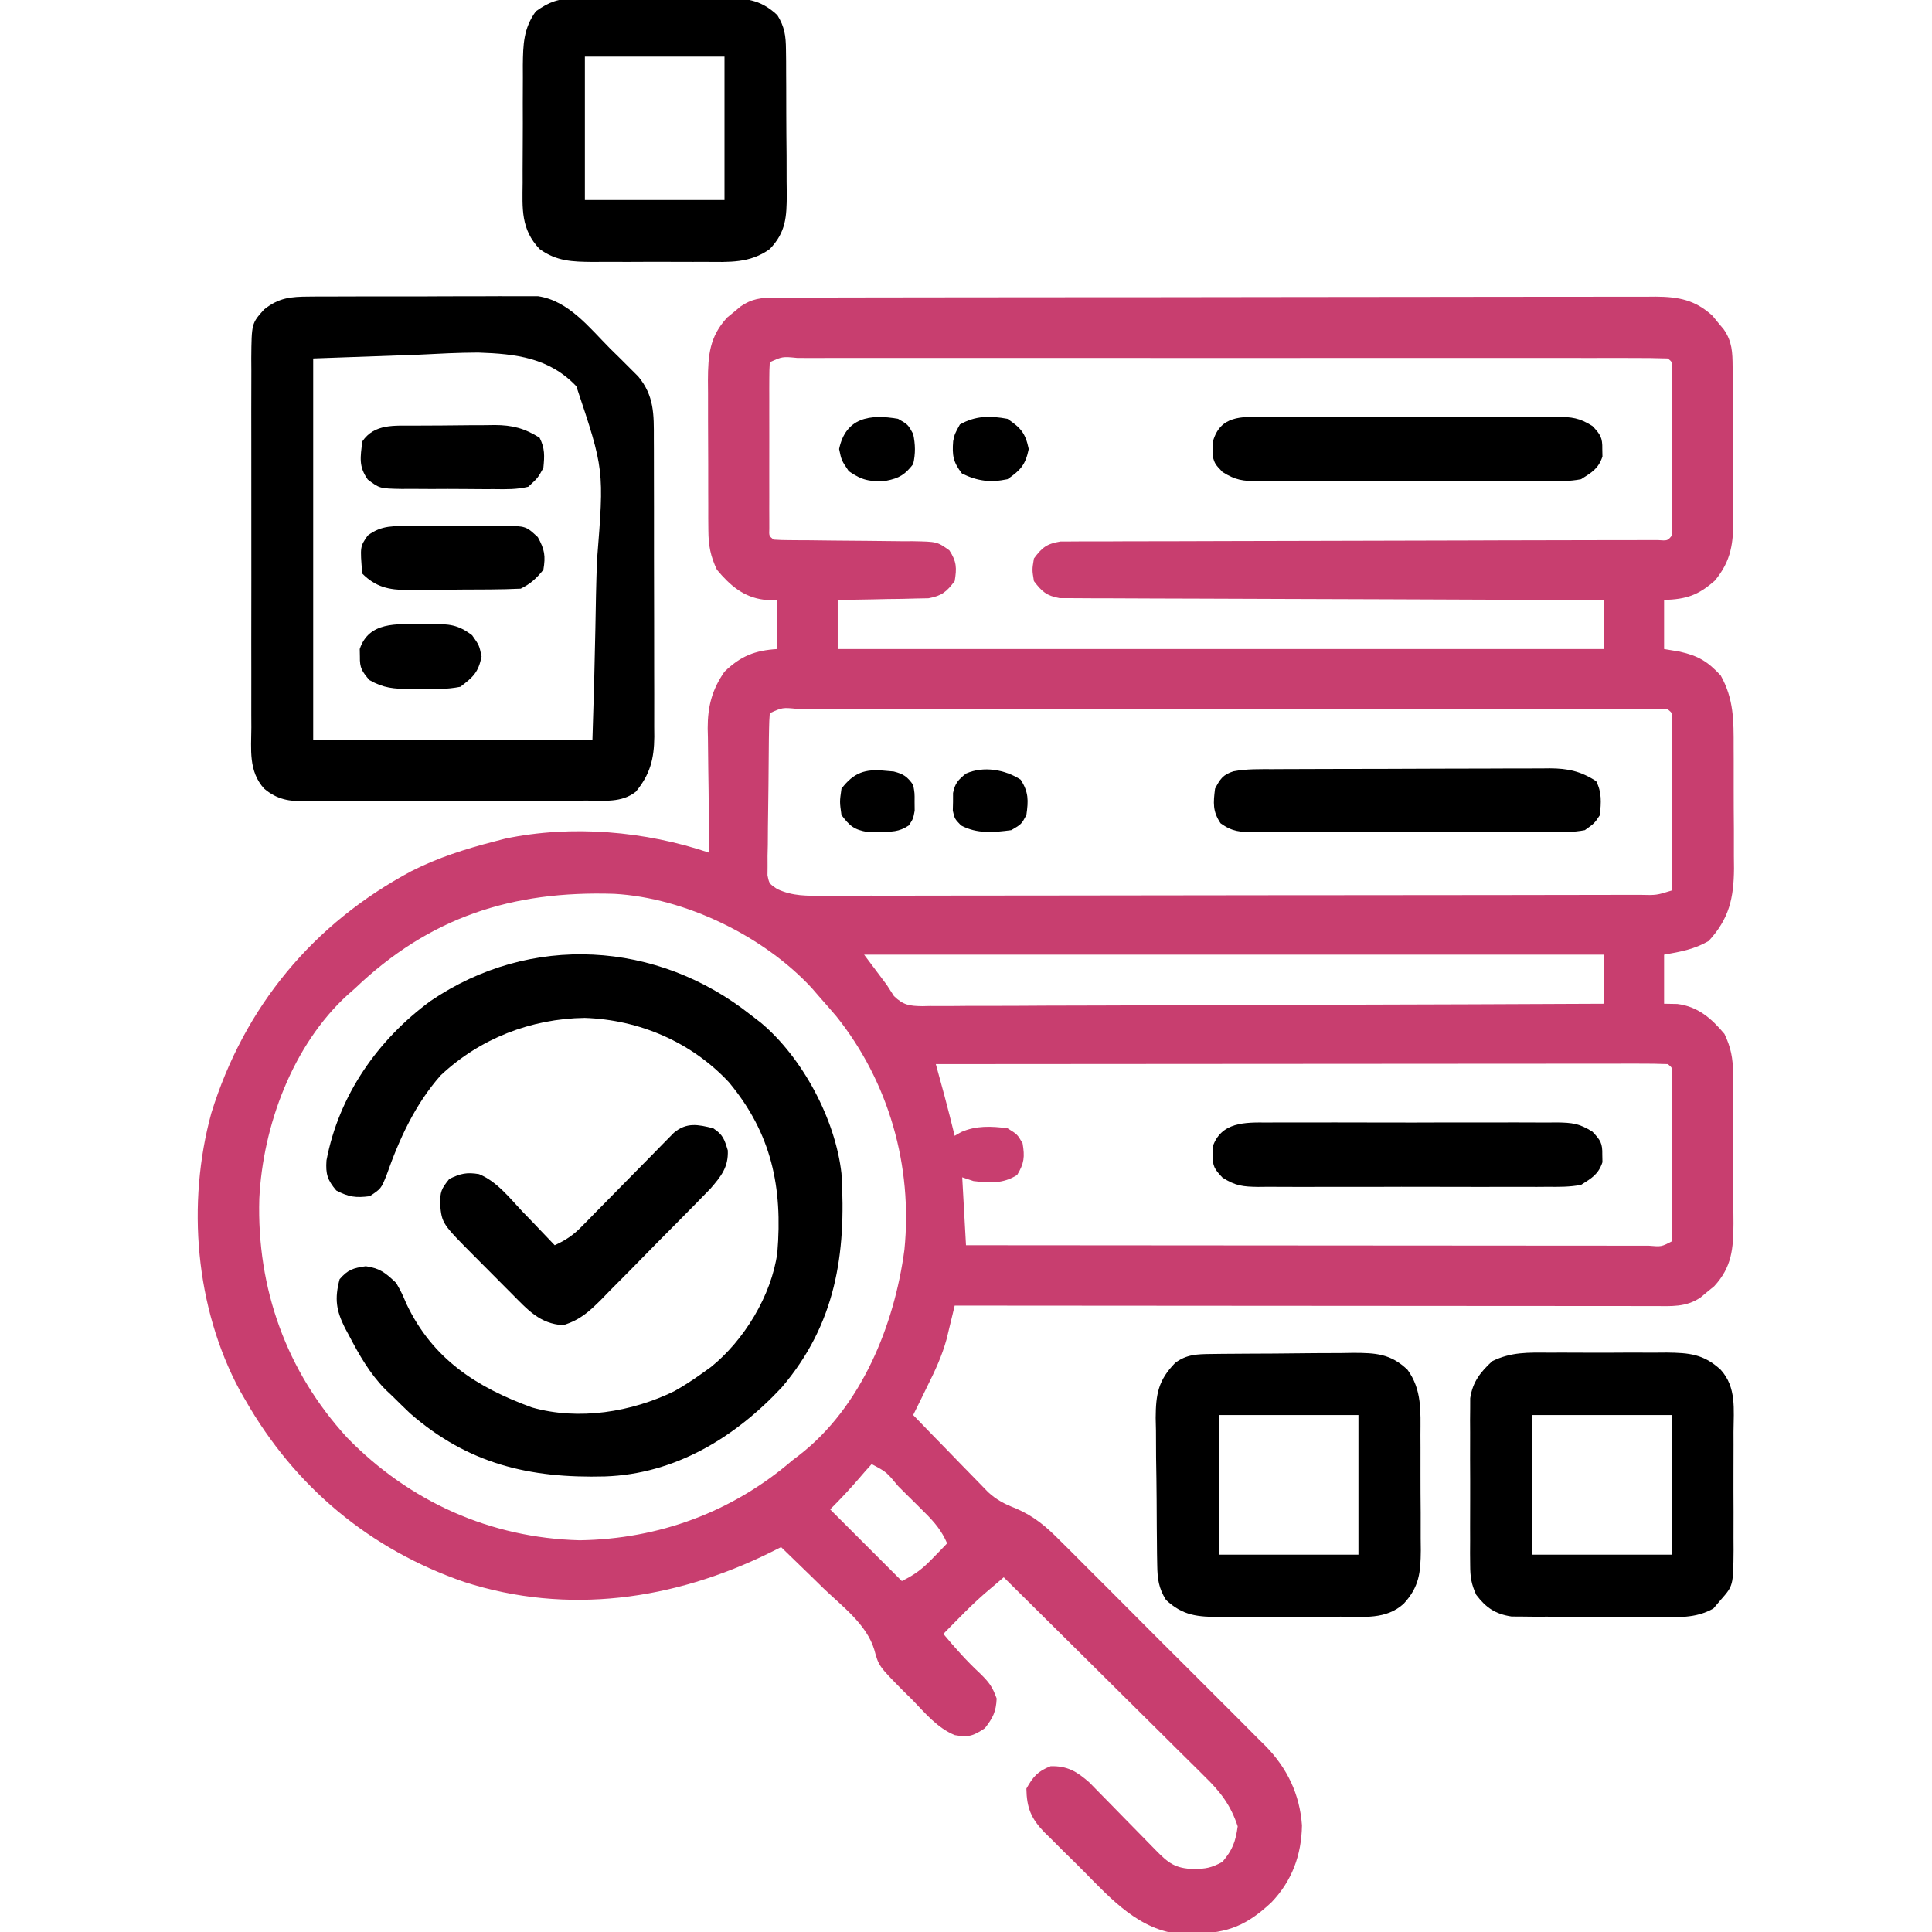 <svg width="512" height="512" viewBox="0 0 512 512" fill="none" xmlns="http://www.w3.org/2000/svg">
<g clip-path="url(#clip0_5_6)">
<path d="M205.179 78.869C206.462 78.863 206.462 78.863 207.772 78.857C208.712 78.858 209.653 78.859 210.622 78.86C211.62 78.857 212.619 78.854 213.648 78.851C217.011 78.842 220.373 78.84 223.736 78.839C226.14 78.834 228.545 78.829 230.949 78.824C237.492 78.811 244.036 78.804 250.579 78.8C254.665 78.797 258.75 78.793 262.836 78.788C274.146 78.776 285.457 78.766 296.768 78.762C297.854 78.762 297.854 78.762 298.961 78.762C299.687 78.761 300.413 78.761 301.16 78.761C302.631 78.761 304.101 78.76 305.572 78.76C306.301 78.76 307.031 78.759 307.782 78.759C319.602 78.755 331.422 78.738 343.242 78.714C355.376 78.691 367.51 78.678 379.644 78.677C386.458 78.676 393.271 78.67 400.084 78.652C406.492 78.635 412.9 78.634 419.308 78.642C421.661 78.643 424.015 78.639 426.368 78.629C429.578 78.616 432.788 78.622 435.998 78.632C436.931 78.624 437.865 78.616 438.827 78.608C444.85 78.654 449.267 79.479 453.863 83.719C454.342 84.307 454.82 84.894 455.312 85.5C455.804 86.088 456.295 86.676 456.801 87.281C459.053 90.509 459.133 93.394 459.161 97.202C459.171 98.264 459.18 99.325 459.19 100.419C459.197 102.139 459.197 102.139 459.203 103.895C459.209 105.075 459.215 106.255 459.22 107.471C459.23 109.97 459.236 112.469 459.24 114.968C459.25 118.787 459.281 122.605 459.312 126.424C459.319 128.852 459.324 131.279 459.328 133.707C459.34 134.848 459.353 135.989 459.366 137.164C459.347 143.865 458.872 148.532 454.457 153.863C450.009 157.783 446.929 158.792 441 159C441 163.29 441 167.58 441 172C442.361 172.227 443.722 172.454 445.125 172.687C450.078 173.809 452.527 175.279 456 179C459.489 185.237 459.452 190.954 459.434 197.996C459.439 199.144 459.444 200.291 459.449 201.473C459.456 203.893 459.455 206.313 459.446 208.733C459.438 212.422 459.466 216.11 459.498 219.799C459.5 222.156 459.499 224.514 459.496 226.871C459.507 227.967 459.519 229.063 459.53 230.192C459.46 238 458.262 243.458 452.812 249.375C448.951 251.606 445.385 252.215 441 253C441 257.29 441 261.58 441 266C442.155 266.021 443.31 266.041 444.5 266.062C449.954 266.732 453.542 269.876 457 274C458.711 277.597 459.255 280.462 459.275 284.429C459.284 285.491 459.294 286.552 459.304 287.646C459.302 289.351 459.302 289.351 459.301 291.09C459.305 292.267 459.309 293.444 459.314 294.657C459.32 297.145 459.32 299.632 459.316 302.119C459.313 305.92 459.336 309.72 459.361 313.521C459.364 315.94 459.364 318.359 459.363 320.777C459.372 321.912 459.382 323.046 459.391 324.215C459.352 330.867 458.987 335.762 454.281 340.863C453.693 341.342 453.106 341.82 452.5 342.312C451.912 342.804 451.324 343.295 450.719 343.801C446.854 346.497 442.815 346.138 438.312 346.12C437.126 346.122 437.126 346.122 435.916 346.123C433.258 346.124 430.6 346.119 427.943 346.114C426.041 346.113 424.139 346.113 422.237 346.114C417.066 346.114 411.895 346.108 406.724 346.101C401.322 346.095 395.921 346.095 390.52 346.093C380.288 346.09 370.057 346.082 359.825 346.072C348.178 346.061 336.532 346.055 324.885 346.05C300.923 346.04 276.962 346.022 253 346C252.807 346.81 252.614 347.619 252.416 348.453C252.156 349.523 251.896 350.592 251.628 351.694C251.373 352.751 251.118 353.808 250.856 354.897C249.649 359.273 247.842 363.205 245.812 367.25C245.444 368.007 245.076 368.763 244.697 369.543C243.808 371.367 242.906 373.184 242 375C245.094 378.219 248.205 381.42 251.332 384.607C252.391 385.691 253.445 386.779 254.494 387.872C256.014 389.453 257.55 391.016 259.09 392.578C260.006 393.521 260.923 394.463 261.867 395.435C264.183 397.558 266.334 398.634 269.257 399.762C274.103 401.861 277.345 404.634 281.017 408.37C281.975 409.315 281.975 409.315 282.952 410.279C285.039 412.344 287.108 414.427 289.176 416.512C290.632 417.965 292.09 419.417 293.548 420.869C296.592 423.907 299.628 426.953 302.657 430.006C306.529 433.905 310.422 437.782 314.322 441.652C317.333 444.645 320.332 447.65 323.327 450.658C324.757 452.092 326.191 453.522 327.629 454.948C329.642 456.948 331.638 458.963 333.63 460.983C334.219 461.562 334.807 462.14 335.414 462.736C341.141 468.611 344.447 475.509 345.035 483.742C344.913 491.599 342.399 498.452 336.949 504.141C330.558 510.113 325.611 512.28 316.75 512.438C315.528 512.477 314.306 512.517 313.047 512.559C302.021 511.638 294.516 503.331 287.192 495.899C285.428 494.116 283.637 492.364 281.842 490.613C280.704 489.476 279.568 488.336 278.434 487.195C277.901 486.678 277.369 486.162 276.821 485.629C273.241 481.934 272.092 479.135 272 474C273.799 470.817 275.015 469.379 278.438 468.062C282.898 467.954 285.417 469.486 288.739 472.414C289.723 473.405 290.699 474.404 291.668 475.41C292.189 475.938 292.71 476.465 293.246 477.009C294.901 478.686 296.545 480.374 298.188 482.062C299.843 483.753 301.5 485.441 303.161 487.127C304.191 488.174 305.219 489.225 306.242 490.279C309.656 493.765 311.445 495.157 316.312 495.312C319.602 495.26 320.953 495.025 323.938 493.438C326.606 490.284 327.444 488.1 328 484C326.125 478.35 323.465 474.899 319.243 470.789C318.668 470.213 318.092 469.636 317.498 469.042C315.608 467.155 313.705 465.283 311.801 463.41C310.481 462.098 309.163 460.785 307.845 459.472C304.387 456.029 300.917 452.598 297.444 449.169C293.897 445.664 290.362 442.147 286.826 438.631C279.895 431.743 272.952 424.867 266 418C264.888 418.946 263.777 419.893 262.666 420.84C262.047 421.368 261.428 421.895 260.79 422.438C258.444 424.485 256.247 426.657 254.062 428.875C253.29 429.656 252.518 430.437 251.723 431.242C251.154 431.822 250.586 432.402 250 433C253.131 436.741 256.232 440.248 259.812 443.562C262.133 445.862 262.989 446.969 264.125 450.125C263.973 453.619 263.135 455.255 261 458C257.921 460.053 256.631 460.474 253.033 459.825C248.42 457.954 245.147 453.955 241.75 450.438C240.948 449.651 240.146 448.864 239.32 448.053C232.869 441.51 232.869 441.51 231.684 437.16C229.668 430.49 223.208 425.701 218.312 421C217.217 419.93 216.123 418.858 215.029 417.785C212.366 415.176 209.687 412.584 207 410C205.535 410.729 205.535 410.729 204.041 411.473C178.578 424.022 150.414 428.066 123.015 419.235C97.953 410.573 78.111 394.001 65 371C64.526 370.178 64.051 369.355 63.562 368.508C51.738 346.558 49.456 318.895 56 295C64.719 266.762 83.032 244.723 109.044 230.852C116.089 227.271 123.365 224.969 131 223C131.946 222.754 132.892 222.508 133.867 222.254C151.514 218.546 171.03 220.252 188 226C187.979 224.83 187.958 223.66 187.937 222.455C187.864 218.087 187.818 213.718 187.78 209.35C187.76 207.464 187.733 205.579 187.698 203.693C187.649 200.973 187.627 198.252 187.609 195.531C187.589 194.698 187.568 193.864 187.547 193.005C187.545 187.236 188.672 182.781 192 178C196.309 173.844 200.062 172.364 206 172C206 167.71 206 163.42 206 159C204.845 158.979 203.69 158.959 202.5 158.937C197.046 158.268 193.458 155.124 190 151C188.289 147.403 187.745 144.538 187.725 140.571C187.716 139.509 187.706 138.448 187.696 137.354C187.698 135.649 187.698 135.649 187.699 133.91C187.695 132.733 187.691 131.556 187.686 130.343C187.68 127.855 187.68 125.368 187.684 122.881C187.687 119.08 187.664 115.28 187.639 111.479C187.636 109.06 187.636 106.641 187.637 104.223C187.628 103.088 187.618 101.954 187.609 100.785C187.648 94.133 188.013 89.238 192.719 84.137C193.307 83.659 193.894 83.18 194.5 82.688C195.088 82.196 195.676 81.705 196.281 81.199C199.189 79.17 201.743 78.874 205.179 78.869ZM204 96C203.902 97.437 203.872 98.88 203.871 100.32C203.867 101.238 203.864 102.156 203.861 103.101C203.863 104.099 203.865 105.097 203.867 106.125C203.866 107.142 203.865 108.159 203.864 109.208C203.864 111.363 203.865 113.518 203.87 115.674C203.875 118.986 203.87 122.297 203.863 125.609C203.864 127.698 203.865 129.786 203.867 131.875C203.865 132.873 203.863 133.871 203.861 134.899C203.864 135.817 203.867 136.734 203.871 137.68C203.871 138.492 203.872 139.304 203.873 140.14C203.796 142.015 203.796 142.015 205 143C206.36 143.101 207.725 143.136 209.089 143.142C209.957 143.149 210.825 143.156 211.719 143.163C212.664 143.167 213.609 143.171 214.582 143.176C216.566 143.199 218.549 143.223 220.533 143.248C223.674 143.283 226.814 143.313 229.954 143.326C232.977 143.341 235.998 143.382 239.02 143.426C239.958 143.424 240.897 143.422 241.864 143.42C248.358 143.542 248.358 143.542 251.593 145.848C253.528 148.807 253.578 150.533 253 154C250.828 156.851 249.627 157.883 246.067 158.546C244.402 158.577 244.402 158.577 242.703 158.609C241.498 158.642 240.293 158.674 239.051 158.707C237.169 158.728 237.169 158.728 235.25 158.75C233.98 158.78 232.711 158.809 231.402 158.84C228.269 158.911 225.134 158.958 222 159C222 163.29 222 167.58 222 172C288.99 172 355.98 172 425 172C425 167.71 425 163.42 425 159C423.167 158.996 421.335 158.993 419.446 158.989C402.2 158.952 384.954 158.895 367.708 158.816C358.841 158.776 349.974 158.744 341.107 158.729C333.379 158.716 325.652 158.689 317.924 158.645C313.832 158.623 309.739 158.607 305.647 158.608C301.795 158.609 297.945 158.591 294.093 158.559C292.679 158.55 291.265 158.549 289.851 158.554C287.921 158.561 285.991 158.541 284.062 158.519C282.981 158.515 281.901 158.512 280.788 158.508C277.313 157.875 276.126 156.773 274 154C273.5 151 273.5 151 274 148C276.201 145.058 277.387 144.101 281.051 143.495C282.255 143.493 283.459 143.49 284.7 143.488C285.709 143.478 285.709 143.478 286.738 143.467C288.99 143.449 291.241 143.46 293.493 143.47C295.108 143.463 296.722 143.454 298.337 143.444C302.721 143.42 307.105 143.421 311.489 143.425C316.072 143.426 320.654 143.403 325.237 143.383C333.916 143.347 342.595 143.331 351.274 143.323C364.028 143.31 376.782 143.272 389.536 143.229C390.47 143.226 391.404 143.223 392.365 143.219C394.226 143.213 396.087 143.207 397.947 143.2C403.411 143.182 408.875 143.171 414.339 143.166C417.73 143.162 421.12 143.155 424.51 143.146C426.088 143.143 427.667 143.142 429.245 143.143C431.39 143.143 433.535 143.138 435.681 143.131C437.486 143.129 437.485 143.129 439.327 143.127C441.92 143.304 441.92 143.304 443 142C443.098 140.563 443.128 139.12 443.129 137.68C443.134 136.303 443.134 136.303 443.139 134.899C443.137 133.901 443.135 132.903 443.133 131.875C443.134 130.858 443.135 129.841 443.136 128.792C443.136 126.637 443.135 124.482 443.13 122.326C443.125 119.014 443.13 115.703 443.137 112.391C443.136 110.302 443.135 108.214 443.133 106.125C443.136 104.628 443.136 104.628 443.139 103.101C443.136 102.183 443.133 101.266 443.129 100.32C443.129 99.508 443.128 98.696 443.127 97.86C443.204 95.984 443.204 95.984 442 95C438.956 94.9 435.934 94.866 432.889 94.873C431.921 94.871 430.953 94.87 429.956 94.868C426.686 94.864 423.416 94.868 420.146 94.871C417.813 94.869 415.48 94.868 413.146 94.865C406.789 94.861 400.432 94.862 394.074 94.866C388.109 94.868 382.144 94.866 376.18 94.865C363.645 94.862 351.111 94.865 338.577 94.871C327.811 94.875 317.044 94.874 306.278 94.87C293.79 94.864 281.302 94.862 268.814 94.865C262.198 94.867 255.582 94.867 248.967 94.864C242.748 94.861 236.53 94.863 230.312 94.869C228.023 94.87 225.733 94.87 223.444 94.867C220.333 94.865 217.222 94.868 214.111 94.873C213.192 94.871 212.274 94.869 211.327 94.866C207.346 94.478 207.346 94.478 204 96ZM204 189C203.881 190.395 203.83 191.797 203.807 193.197C203.791 194.088 203.775 194.979 203.758 195.897C203.714 199.977 203.673 204.057 203.65 208.137C203.633 210.292 203.606 212.447 203.568 214.603C203.513 217.701 203.491 220.799 203.477 223.898C203.454 224.864 203.431 225.83 203.408 226.825C203.411 227.722 203.414 228.62 203.417 229.544C203.408 230.334 203.4 231.124 203.392 231.938C203.842 234.176 203.842 234.176 205.951 235.606C210.167 237.534 213.811 237.409 218.395 237.367C219.346 237.371 220.296 237.374 221.275 237.377C224.461 237.385 227.647 237.371 230.833 237.356C233.116 237.357 235.399 237.359 237.682 237.363C243.884 237.368 250.086 237.354 256.289 237.337C262.771 237.322 269.254 237.323 275.737 237.322C286.621 237.319 297.504 237.304 308.388 237.281C319.593 237.258 330.798 237.244 342.003 237.24C342.693 237.24 343.384 237.24 344.095 237.24C345.486 237.239 346.877 237.239 348.268 237.238C348.955 237.238 349.641 237.238 350.348 237.238C351.032 237.237 351.716 237.237 352.422 237.237C363.738 237.233 375.054 237.22 386.37 237.207C390.238 237.203 394.107 237.2 397.976 237.197C404.044 237.193 410.112 237.182 416.18 237.168C418.413 237.163 420.645 237.161 422.878 237.16C425.914 237.158 428.95 237.15 431.986 237.14C433.326 237.142 433.326 237.142 434.693 237.143C438.982 237.25 438.982 237.25 443 236C443.025 229.325 443.043 222.65 443.055 215.974C443.06 213.702 443.067 211.429 443.075 209.156C443.088 205.897 443.093 202.638 443.098 199.379C443.103 198.356 443.108 197.333 443.113 196.279C443.113 195.338 443.113 194.397 443.114 193.428C443.116 192.595 443.118 191.763 443.12 190.905C443.21 188.99 443.21 188.99 442 188C438.956 187.9 435.934 187.866 432.889 187.873C431.921 187.871 430.953 187.87 429.956 187.868C426.686 187.864 423.416 187.867 420.146 187.871C417.813 187.869 415.48 187.867 413.146 187.865C406.789 187.861 400.432 187.863 394.074 187.866C388.109 187.868 382.144 187.866 376.18 187.865C363.645 187.862 351.111 187.865 338.577 187.871C327.811 187.875 317.044 187.874 306.278 187.87C293.79 187.864 281.302 187.862 268.814 187.865C262.198 187.867 255.582 187.867 248.967 187.864C242.748 187.861 236.53 187.863 230.312 187.869C228.023 187.87 225.733 187.87 223.444 187.867C220.333 187.865 217.222 187.868 214.111 187.873C213.192 187.871 212.274 187.869 211.327 187.866C207.346 187.478 207.346 187.478 204 189ZM94 262C93.385 262.54 92.77 263.08 92.137 263.637C77.532 276.965 69.666 298.341 68.719 317.676C68.035 341.416 75.888 363.437 92 381C108.522 397.949 129.927 407.573 153.625 408.188C174.656 407.866 194.086 400.685 210 387C210.602 386.542 211.204 386.085 211.824 385.613C228.271 372.847 237.027 351.202 239.684 331.168C241.893 309.042 235.565 286.726 221.625 269.312C220.099 267.528 218.558 265.756 217 264C216.385 263.29 215.77 262.579 215.137 261.848C202.351 248.022 181.499 237.925 162.788 236.876C135.629 236.008 113.84 243.048 94 262ZM229 253C230.98 255.64 232.96 258.28 235 261C235.628 261.978 236.256 262.955 236.904 263.962C239.369 266.358 240.995 266.594 244.385 266.645C245.453 266.624 245.453 266.624 246.542 266.601C247.305 266.606 248.068 266.61 248.854 266.614C251.413 266.622 253.97 266.595 256.528 266.568C258.361 266.566 260.194 266.567 262.028 266.57C267.007 266.571 271.985 266.542 276.964 266.507C282.167 266.476 287.369 266.473 292.571 266.467C302.424 266.451 312.277 266.41 322.129 266.36C333.346 266.304 344.562 266.277 355.778 266.252C378.852 266.199 401.926 266.111 425 266C425 261.71 425 257.42 425 253C360.32 253 295.64 253 229 253ZM248 282C248.203 282.74 248.406 283.479 248.615 284.241C248.882 285.22 249.15 286.199 249.426 287.207C249.69 288.174 249.955 289.14 250.228 290.136C251.201 293.746 252.109 297.369 253 301C253.557 300.678 254.114 300.355 254.688 300.023C258.676 298.258 262.726 298.432 267 299C269.625 300.625 269.625 300.625 271 303C271.595 306.567 271.439 308.275 269.562 311.375C265.815 313.752 262.329 313.486 258 313C257.01 312.67 256.02 312.34 255 312C255.33 317.94 255.66 323.88 256 330C280.234 330.023 304.468 330.041 328.702 330.052C339.954 330.057 351.205 330.064 362.457 330.075C372.26 330.085 382.063 330.092 391.866 330.094C397.06 330.095 402.254 330.098 407.448 330.106C412.331 330.112 417.213 330.115 422.096 330.113C423.894 330.113 425.691 330.115 427.489 330.119C429.932 330.124 432.375 330.123 434.818 330.12C435.9 330.125 435.9 330.125 437.003 330.129C440.283 330.402 440.283 330.402 443 329C443.098 327.563 443.128 326.12 443.129 324.68C443.134 323.303 443.134 323.303 443.139 321.899C443.137 320.901 443.135 319.903 443.133 318.875C443.134 317.858 443.135 316.841 443.136 315.792C443.136 313.637 443.135 311.482 443.13 309.326C443.125 306.014 443.13 302.703 443.137 299.391C443.136 297.302 443.135 295.214 443.133 293.125C443.136 291.628 443.136 291.628 443.139 290.101C443.136 289.183 443.133 288.266 443.129 287.32C443.129 286.508 443.128 285.696 443.127 284.86C443.204 282.985 443.204 282.985 442 282C439.496 281.902 437.019 281.87 434.515 281.88C433.325 281.878 433.325 281.878 432.112 281.877C429.434 281.876 426.756 281.881 424.078 281.886C422.166 281.887 420.255 281.887 418.344 281.886C413.137 281.886 407.931 281.892 402.724 281.899C397.29 281.905 391.855 281.905 386.421 281.907C376.122 281.91 365.823 281.918 355.524 281.928C343.802 281.939 332.08 281.945 320.359 281.95C296.239 281.96 272.12 281.978 248 282ZM231 388C229.868 389.225 228.769 390.481 227.688 391.75C225.213 394.649 222.709 397.291 220 400C226.27 406.27 232.54 412.54 239 419C242.668 417.166 244.468 415.749 247.25 412.875C248.31 411.788 248.31 411.788 249.391 410.68C249.922 410.125 250.453 409.571 251 409C249.545 405.652 247.702 403.456 245.121 400.891C243.987 399.759 243.987 399.759 242.83 398.605C242.041 397.828 241.251 397.051 240.438 396.25C239.247 395.061 239.247 395.061 238.033 393.848C234.935 390.093 234.935 390.093 231 388Z" fill="#C83E6F"/>
<path d="M81.99 78.596C82.674 78.589 83.357 78.582 84.061 78.575C86.311 78.557 88.559 78.561 90.809 78.566C92.379 78.562 93.949 78.556 95.519 78.55C98.807 78.542 102.094 78.544 105.382 78.554C109.587 78.565 113.79 78.545 117.994 78.516C121.237 78.498 124.478 78.498 127.72 78.504C129.27 78.504 130.82 78.498 132.369 78.485C134.54 78.47 136.71 78.481 138.881 78.498C140.73 78.499 140.73 78.499 142.617 78.499C150.704 79.697 156.236 86.903 161.75 92.438C162.612 93.284 163.475 94.13 164.363 95.002C165.187 95.825 166.011 96.648 166.859 97.496C167.607 98.24 168.354 98.985 169.124 99.752C173.382 104.855 173.293 109.843 173.275 116.193C173.28 117.111 173.285 118.028 173.29 118.974C173.304 122.002 173.303 125.03 173.301 128.059C173.305 130.167 173.309 132.275 173.314 134.384C173.321 138.801 173.321 143.219 173.316 147.636C173.31 153.293 173.327 158.95 173.35 164.607C173.365 168.961 173.366 173.314 173.362 177.668C173.363 179.754 173.368 181.839 173.378 183.925C173.391 186.843 173.384 189.76 173.372 192.677C173.38 193.536 173.388 194.395 173.395 195.28C173.345 201.077 172.3 205.22 168.5 209.812C164.733 212.794 160.113 212.155 155.569 212.161C154.708 212.166 153.848 212.171 152.961 212.176C150.112 212.191 147.263 212.198 144.414 212.203C142.435 212.209 140.456 212.215 138.477 212.22C134.326 212.231 130.174 212.237 126.023 212.24C120.705 212.246 115.386 212.27 110.068 212.298C105.979 212.317 101.89 212.322 97.802 212.324C95.841 212.327 93.88 212.335 91.919 212.348C89.176 212.365 86.433 212.363 83.69 212.356C82.88 212.366 82.071 212.375 81.237 212.384C76.643 212.35 73.571 211.981 70 209C65.824 204.362 66.578 198.659 66.612 192.771C66.606 191.638 66.601 190.504 66.596 189.336C66.583 185.588 66.591 181.841 66.602 178.094C66.6 175.49 66.597 172.886 66.593 170.282C66.587 164.824 66.595 159.367 66.609 153.91C66.625 147.606 66.62 141.303 66.603 134.999C66.588 128.928 66.59 122.856 66.599 116.785C66.6 114.205 66.598 111.624 66.591 109.044C66.584 105.438 66.595 101.834 66.612 98.228C66.606 97.16 66.6 96.092 66.593 94.992C66.673 85.694 66.673 85.694 70 82C73.932 78.877 77.044 78.618 81.99 78.596ZM83 95C83 128.33 83 161.66 83 196C107.42 196 131.84 196 157 196C157.466 181.284 157.466 181.284 157.781 166.566C157.876 160.55 157.988 154.537 158.207 148.523C160.124 124.449 160.124 124.449 152.731 102.357C145.544 94.817 136.788 93.775 126.75 93.438C121.478 93.449 116.275 93.733 111 94C101.76 94.33 92.52 94.66 83 95Z" fill="black"/>
<path d="M199 269C199.851 269.654 200.702 270.307 201.578 270.98C212.652 280.214 221.407 296.649 223 311C224.297 332.399 221.446 350.928 207.16 367.691C194.754 380.95 178.931 390.644 160.297 391.273C140.36 391.792 124.071 387.982 108.688 374.562C107.11 373.058 105.546 371.538 104 370C103.375 369.41 102.75 368.819 102.106 368.211C97.976 363.978 95.223 359.139 92.5 353.937C92.137 353.264 91.774 352.592 91.4 351.898C89.085 347.249 88.63 344.196 90 339C92.232 336.437 93.581 336.062 96.938 335.562C100.792 336.113 102.176 337.353 105 340C106.484 342.664 106.484 342.664 107.75 345.625C114.681 360.16 126.275 367.651 141 373C153.372 376.508 167.377 374.212 178.703 368.68C181.255 367.247 183.621 365.703 186 364C186.771 363.448 187.542 362.897 188.336 362.328C197.164 355.278 204.456 343.304 206 332C207.436 314.68 204.503 300.379 193.121 286.75C183.142 276.105 169.427 270.25 154.938 269.75C140.74 269.961 127.179 275.201 116.773 284.992C109.994 292.668 105.793 301.87 102.438 311.437C101 315 101 315 98 317C94.313 317.481 92.439 317.229 89.125 315.5C86.781 312.743 86.271 311.131 86.52 307.527C89.799 290.277 100.101 275.528 114.125 265.25C140.572 247.273 174.166 249.266 199 269Z" fill="black"/>
<path d="M320.927 358.823C322.429 358.804 322.429 358.804 323.962 358.784C325.584 358.773 325.584 358.773 327.238 358.762C328.352 358.754 329.465 358.746 330.613 358.737C332.971 358.723 335.328 358.713 337.686 358.705C341.288 358.688 344.889 358.644 348.49 358.6C350.781 358.589 353.072 358.581 355.363 358.574C356.439 358.557 357.514 358.539 358.622 358.521C364.532 358.538 368.515 358.719 373 363C376.867 368.321 376.451 373.994 376.434 380.313C376.439 381.4 376.444 382.487 376.45 383.607C376.456 385.9 376.455 388.192 376.446 390.485C376.438 393.988 376.466 397.489 376.498 400.992C376.5 403.224 376.499 405.456 376.496 407.688C376.507 408.731 376.519 409.775 376.53 410.851C376.474 416.706 376.143 420.496 372 425C367.336 429.264 361.308 428.45 355.348 428.434C354.215 428.439 353.082 428.444 351.915 428.449C349.522 428.456 347.129 428.455 344.736 428.446C341.079 428.438 337.424 428.466 333.768 428.498C331.44 428.5 329.113 428.499 326.785 428.496C325.694 428.507 324.604 428.519 323.48 428.53C317.379 428.474 313.555 428.232 309 424C307.057 420.88 306.732 418.438 306.678 414.792C306.659 413.754 306.639 412.715 306.62 411.646C306.611 410.529 306.603 409.412 306.594 408.262C306.582 407.108 306.571 405.953 306.559 404.764C306.54 402.323 306.527 399.881 306.52 397.439C306.5 393.712 306.438 389.986 306.375 386.26C306.362 383.885 306.352 381.511 306.344 379.137C306.307 377.471 306.307 377.471 306.269 375.771C306.305 369.473 306.946 365.781 311.418 361.202C314.428 358.915 317.292 358.864 320.927 358.823ZM323 375C323 387.21 323 399.42 323 412C335.21 412 347.42 412 360 412C360 399.79 360 387.58 360 375C347.79 375 335.58 375 323 375Z" fill="black"/>
<path d="M410.531 358.469C411.64 358.465 412.75 358.461 413.893 358.457C416.233 358.454 418.573 358.462 420.912 358.479C424.488 358.5 428.061 358.479 431.637 358.453C433.914 358.456 436.191 358.461 438.469 358.469C439.534 358.461 440.6 358.453 441.698 358.444C447.595 358.518 451.471 358.815 456 363C460.229 367.648 459.432 373.539 459.398 379.469C459.401 380.582 459.404 381.695 459.407 382.842C459.409 385.192 459.404 387.542 459.391 389.892C459.375 393.487 459.391 397.081 459.41 400.676C459.408 402.961 459.404 405.246 459.398 407.531C459.404 408.605 459.41 409.679 459.417 410.786C459.328 420.215 459.328 420.215 456 424C455.359 424.753 454.717 425.506 454.056 426.281C449.245 428.987 444.521 428.551 439.094 428.496C437.357 428.498 437.357 428.498 435.586 428.501C433.142 428.499 430.697 428.487 428.253 428.467C424.513 428.438 420.775 428.446 417.035 428.459C414.659 428.453 412.282 428.444 409.906 428.434C408.788 428.437 407.67 428.439 406.519 428.442C405.474 428.43 404.43 428.417 403.353 428.404C402.438 428.399 401.523 428.393 400.58 428.388C396.287 427.743 393.819 426.081 391.212 422.641C389.892 419.766 389.62 417.886 389.612 414.738C389.597 413.201 389.597 413.201 389.583 411.634C389.589 410.538 389.595 409.442 389.601 408.312C389.599 407.177 389.596 406.042 389.593 404.872C389.591 402.475 389.596 400.078 389.609 397.681C389.625 394.013 389.609 390.347 389.59 386.68C389.592 384.349 389.596 382.018 389.601 379.688C389.595 378.592 389.589 377.496 389.583 376.366C389.592 375.342 389.602 374.317 389.612 373.262C389.614 372.364 389.616 371.467 389.619 370.542C390.265 366.229 392.318 363.63 395.467 360.721C400.509 358.265 404.991 358.427 410.531 358.469ZM406 375C406 387.21 406 399.42 406 412C418.21 412 430.42 412 443 412C443 399.79 443 387.58 443 375C430.79 375 418.58 375 406 375Z" fill="black"/>
<path d="M152.338 -0.404C153.379 -0.417 154.42 -0.429 155.493 -0.443C156.608 -0.44 157.723 -0.437 158.871 -0.434C160.026 -0.439 161.181 -0.444 162.371 -0.449C164.811 -0.456 167.251 -0.455 169.692 -0.446C173.421 -0.438 177.148 -0.466 180.877 -0.498C183.25 -0.5 185.623 -0.499 187.996 -0.496C189.665 -0.513 189.665 -0.513 191.368 -0.53C197.512 -0.475 201.419 -0.28 206 4C207.931 7.105 208.26 9.504 208.29 13.132C208.303 14.154 208.316 15.175 208.329 16.227C208.331 17.326 208.334 18.423 208.336 19.555C208.346 21.256 208.346 21.256 208.356 22.992C208.366 25.391 208.371 27.79 208.37 30.189C208.375 33.854 208.411 37.518 208.449 41.184C208.455 43.516 208.459 45.848 208.461 48.18C208.475 49.274 208.49 50.367 208.504 51.495C208.469 57.437 208.314 61.497 204 66C198.711 69.827 193.177 69.436 186.906 69.398C185.841 69.401 184.776 69.404 183.679 69.407C181.433 69.409 179.188 69.404 176.942 69.391C173.512 69.375 170.082 69.391 166.652 69.41C164.466 69.408 162.28 69.404 160.094 69.398C158.561 69.407 158.561 69.407 156.997 69.417C151.642 69.364 147.488 69.248 143 66C138.005 60.743 138.432 55.316 138.504 48.469C138.502 47.359 138.501 46.25 138.499 45.107C138.501 42.767 138.513 40.427 138.533 38.087C138.562 34.512 138.554 30.939 138.541 27.363C138.547 25.086 138.556 22.809 138.566 20.531C138.563 19.465 138.56 18.4 138.557 17.302C138.626 11.867 138.699 7.561 142 3C145.542 0.467 148.003 -0.378 152.338 -0.404ZM155 15C155 27.54 155 40.08 155 53C167.21 53 179.42 53 192 53C192 40.46 192 27.92 192 15C179.79 15 167.58 15 155 15Z" fill="black"/>
<path d="M334.912 110.482C335.811 110.475 336.711 110.468 337.638 110.461C340.612 110.444 343.585 110.455 346.559 110.469C348.626 110.466 350.693 110.462 352.761 110.457C357.094 110.451 361.427 110.46 365.761 110.479C371.314 110.501 376.866 110.488 382.42 110.464C386.689 110.45 390.959 110.454 395.228 110.465C397.276 110.467 399.323 110.464 401.37 110.455C404.234 110.445 407.096 110.46 409.959 110.482C411.227 110.47 411.227 110.47 412.52 110.458C416.549 110.516 418.534 110.706 422.024 112.907C424.144 115.153 424.684 115.964 424.625 119C424.644 119.99 424.644 119.99 424.664 121C423.597 124.213 421.837 125.206 419 127C416.02 127.58 413.095 127.547 410.066 127.518C409.176 127.525 408.286 127.532 407.369 127.539C404.433 127.556 401.498 127.545 398.562 127.531C396.519 127.534 394.475 127.538 392.432 127.543C388.151 127.549 383.871 127.54 379.591 127.522C374.106 127.499 368.622 127.512 363.138 127.536C358.918 127.55 354.7 127.546 350.48 127.535C348.458 127.533 346.436 127.536 344.414 127.545C341.587 127.555 338.761 127.54 335.934 127.518C335.099 127.526 334.265 127.534 333.405 127.542C329.401 127.484 327.45 127.284 323.981 125.093C322 123 322 123 321.371 121C321.393 120.34 321.415 119.68 321.438 119C321.436 118.34 321.435 117.68 321.434 117C323.384 110.113 328.926 110.425 334.912 110.482Z" fill="black"/>
<path d="M335.934 297.482C336.824 297.475 337.714 297.468 338.631 297.461C341.567 297.444 344.502 297.455 347.438 297.469C349.481 297.466 351.525 297.462 353.568 297.457C357.849 297.451 362.129 297.46 366.409 297.479C371.894 297.501 377.378 297.488 382.862 297.464C387.082 297.45 391.3 297.454 395.52 297.465C397.542 297.467 399.564 297.464 401.586 297.455C404.413 297.445 407.239 297.46 410.066 297.482C410.901 297.474 411.735 297.466 412.595 297.458C416.598 297.516 418.549 297.715 422.017 299.907C424.145 302.153 424.684 302.959 424.625 306C424.644 306.99 424.644 306.99 424.664 308C423.597 311.213 421.837 312.206 419 314C416.02 314.58 413.095 314.547 410.066 314.518C409.176 314.525 408.286 314.532 407.369 314.539C404.433 314.556 401.498 314.545 398.562 314.531C396.519 314.534 394.475 314.538 392.432 314.543C388.151 314.549 383.871 314.54 379.591 314.522C374.106 314.499 368.622 314.512 363.138 314.536C358.918 314.55 354.7 314.546 350.48 314.535C348.458 314.533 346.436 314.536 344.414 314.545C341.587 314.555 338.761 314.54 335.934 314.518C335.099 314.526 334.265 314.534 333.405 314.542C329.402 314.484 327.451 314.285 323.983 312.093C321.855 309.847 321.316 309.041 321.375 306C321.362 305.34 321.349 304.68 321.336 304C323.576 297.254 330.013 297.425 335.934 297.482Z" fill="black"/>
<path d="M337.437 203.839C338.286 203.834 339.136 203.829 340.011 203.824C342.817 203.809 345.623 203.802 348.43 203.797C350.383 203.791 352.336 203.785 354.288 203.78C358.382 203.769 362.476 203.763 366.57 203.76C371.811 203.754 377.052 203.73 382.293 203.702C386.327 203.683 390.361 203.678 394.395 203.676C396.327 203.673 398.259 203.665 400.191 203.652C402.895 203.635 405.6 203.637 408.304 203.644C409.099 203.634 409.894 203.625 410.713 203.616C415.527 203.652 418.825 204.344 423 207C424.546 210.092 424.294 212.594 424 216C422.544 218.194 422.544 218.194 420 220C416.995 220.592 414.035 220.546 410.981 220.518C410.07 220.525 409.159 220.532 408.22 220.539C405.209 220.556 402.199 220.545 399.188 220.531C397.095 220.534 395.003 220.538 392.911 220.543C388.526 220.549 384.142 220.54 379.757 220.521C374.134 220.499 368.512 220.512 362.89 220.536C358.569 220.55 354.249 220.546 349.929 220.535C347.856 220.533 345.782 220.536 343.709 220.545C340.812 220.555 337.916 220.54 335.02 220.518C334.161 220.526 333.303 220.534 332.419 220.542C328.607 220.488 326.627 220.448 323.464 218.186C321.327 214.995 321.531 212.753 322 209C323.349 206.438 324.094 205.287 326.873 204.407C330.367 203.738 333.892 203.844 337.437 203.839Z" fill="black"/>
<path d="M189 299C191.592 300.698 191.964 301.882 192.875 304.875C193.053 309.317 191.122 311.694 188.282 314.999C187.652 315.642 187.023 316.286 186.374 316.948C185.656 317.685 184.938 318.423 184.198 319.182C183.427 319.962 182.655 320.743 181.859 321.547C181.059 322.359 180.259 323.17 179.434 324.007C177.742 325.717 176.047 327.425 174.35 329.13C171.759 331.741 169.19 334.372 166.621 337.004C164.973 338.665 163.323 340.326 161.672 341.984C160.908 342.773 160.144 343.561 159.357 344.374C156.027 347.676 153.793 349.747 149.271 351.188C143 350.827 139.786 347.036 135.516 342.746C134.764 341.994 134.764 341.994 133.997 341.226C132.946 340.172 131.897 339.116 130.851 338.057C129.246 336.434 127.634 334.819 126.02 333.205C117.122 324.265 117.122 324.265 116.625 319.125C116.68 315.796 116.865 315.167 119.062 312.437C122.014 310.993 123.721 310.61 126.951 311.16C131.671 313.095 135.007 317.417 138.438 321.062C139.264 321.916 140.091 322.77 140.943 323.65C142.976 325.754 144.994 327.87 147 330C149.848 328.708 151.883 327.358 154.069 325.127C154.639 324.549 155.21 323.972 155.798 323.378C156.704 322.446 156.704 322.446 157.629 321.496C158.26 320.858 158.891 320.219 159.541 319.561C161.553 317.525 163.558 315.482 165.562 313.437C168.204 310.743 170.852 308.055 173.504 305.371C174.11 304.748 174.717 304.125 175.341 303.483C176.192 302.622 176.192 302.622 177.061 301.744C177.557 301.237 178.054 300.73 178.565 300.208C181.951 297.358 184.982 297.995 189 299Z" fill="black"/>
<path d="M109 139.434C109.873 139.427 110.745 139.421 111.644 139.415C113.487 139.408 115.329 139.411 117.172 139.424C119.991 139.437 122.806 139.403 125.625 139.365C127.417 139.364 129.208 139.366 131 139.371C131.842 139.358 132.683 139.345 133.551 139.331C139.379 139.424 139.379 139.424 142.531 142.348C144.327 145.591 144.622 147.347 144 151C142.133 153.303 140.643 154.678 138 156C135.36 156.123 132.747 156.188 130.105 156.203C129.321 156.209 128.537 156.215 127.728 156.22C126.067 156.23 124.405 156.236 122.743 156.24C120.208 156.25 117.673 156.281 115.139 156.313C113.523 156.319 111.908 156.324 110.293 156.328C109.537 156.34 108.782 156.353 108.004 156.366C103.047 156.345 99.57 155.57 96 152C95.413 144.84 95.413 144.84 97.464 141.904C101.19 139.107 104.452 139.407 109 139.434Z" fill="black"/>
<path d="M109.738 112.797C110.876 112.788 110.876 112.788 112.036 112.78C113.641 112.77 115.246 112.764 116.85 112.76C119.293 112.75 121.735 112.719 124.178 112.688C125.74 112.681 127.301 112.676 128.863 112.672C129.588 112.66 130.314 112.647 131.061 112.634C135.775 112.655 139.005 113.49 143 116C144.427 118.853 144.31 120.835 144 124C142.543 126.66 142.543 126.66 140 129C137.002 129.736 134.075 129.677 131 129.629C130.127 129.631 129.255 129.634 128.355 129.636C126.513 129.635 124.67 129.622 122.828 129.597C120.009 129.563 117.194 129.576 114.375 129.596C112.583 129.589 110.792 129.579 109 129.566C108.158 129.571 107.316 129.576 106.449 129.581C100.616 129.464 100.616 129.464 97.468 127.092C94.983 123.552 95.528 121.249 96 117C99.232 112.229 104.516 112.827 109.738 112.797Z" fill="black"/>
<path d="M111.5 165.437C112.437 165.414 113.374 165.39 114.34 165.365C119.022 165.375 121.287 165.463 125.117 168.348C127 171 127 171 127.625 174C126.753 178.184 125.416 179.427 122 182C118.484 182.712 115.076 182.653 111.5 182.562C110.094 182.579 110.094 182.579 108.66 182.596C104.355 182.55 101.67 182.383 97.883 180.215C95.909 177.893 95.316 176.998 95.375 174C95.362 173.34 95.349 172.68 95.336 172C97.759 164.703 105.154 165.363 111.5 165.437Z" fill="black"/>
<path d="M234.5 204.25C235.66 204.351 235.66 204.351 236.844 204.453C239.464 205.118 240.43 205.808 242 208C242.398 210.156 242.398 210.156 242.375 212.5C242.383 213.273 242.39 214.047 242.398 214.844C242 217 242 217 240.848 218.754C238.221 220.525 236.206 220.434 233.062 220.438C232.022 220.457 230.982 220.476 229.91 220.496C226.328 219.885 225.166 218.873 223 216C222.5 212.5 222.5 212.5 223 209C226.258 204.731 229.271 203.727 234.5 204.25Z" fill="black"/>
<path d="M270.5 206.625C272.612 209.97 272.554 212.119 272 216C270.688 218.438 270.688 218.438 268 220C263.349 220.621 258.903 221.023 254.684 218.754C253 217 253 217 252.504 214.844C252.523 214.07 252.543 213.297 252.562 212.5C252.564 211.727 252.565 210.953 252.566 210.156C253.093 207.536 253.941 206.651 256 205C260.643 202.937 266.375 203.944 270.5 206.625Z" fill="black"/>
<path d="M267 111C270.568 113.426 271.746 114.783 272.625 119C271.754 123.179 270.504 124.569 267 127C262.482 127.94 259.071 127.525 254.937 125.5C252.581 122.46 252.309 120.678 252.598 116.906C253 115 253 115 254.375 112.5C258.487 110.15 262.389 110.143 267 111Z" fill="black"/>
<path d="M238 111C240.625 112.5 240.625 112.5 242 115C242.594 117.815 242.645 120.191 242 123C239.852 125.772 238.286 126.756 234.84 127.41C230.557 127.689 228.533 127.37 224.938 124.875C223 122 223 122 222.375 119C224.121 110.617 230.609 109.691 238 111Z" fill="black"/>
</g>
<defs>
<clipPath id="clip0_5_6">
<rect width="512" height="512" fill="white"/>
</clipPath>
</defs>
</svg>

